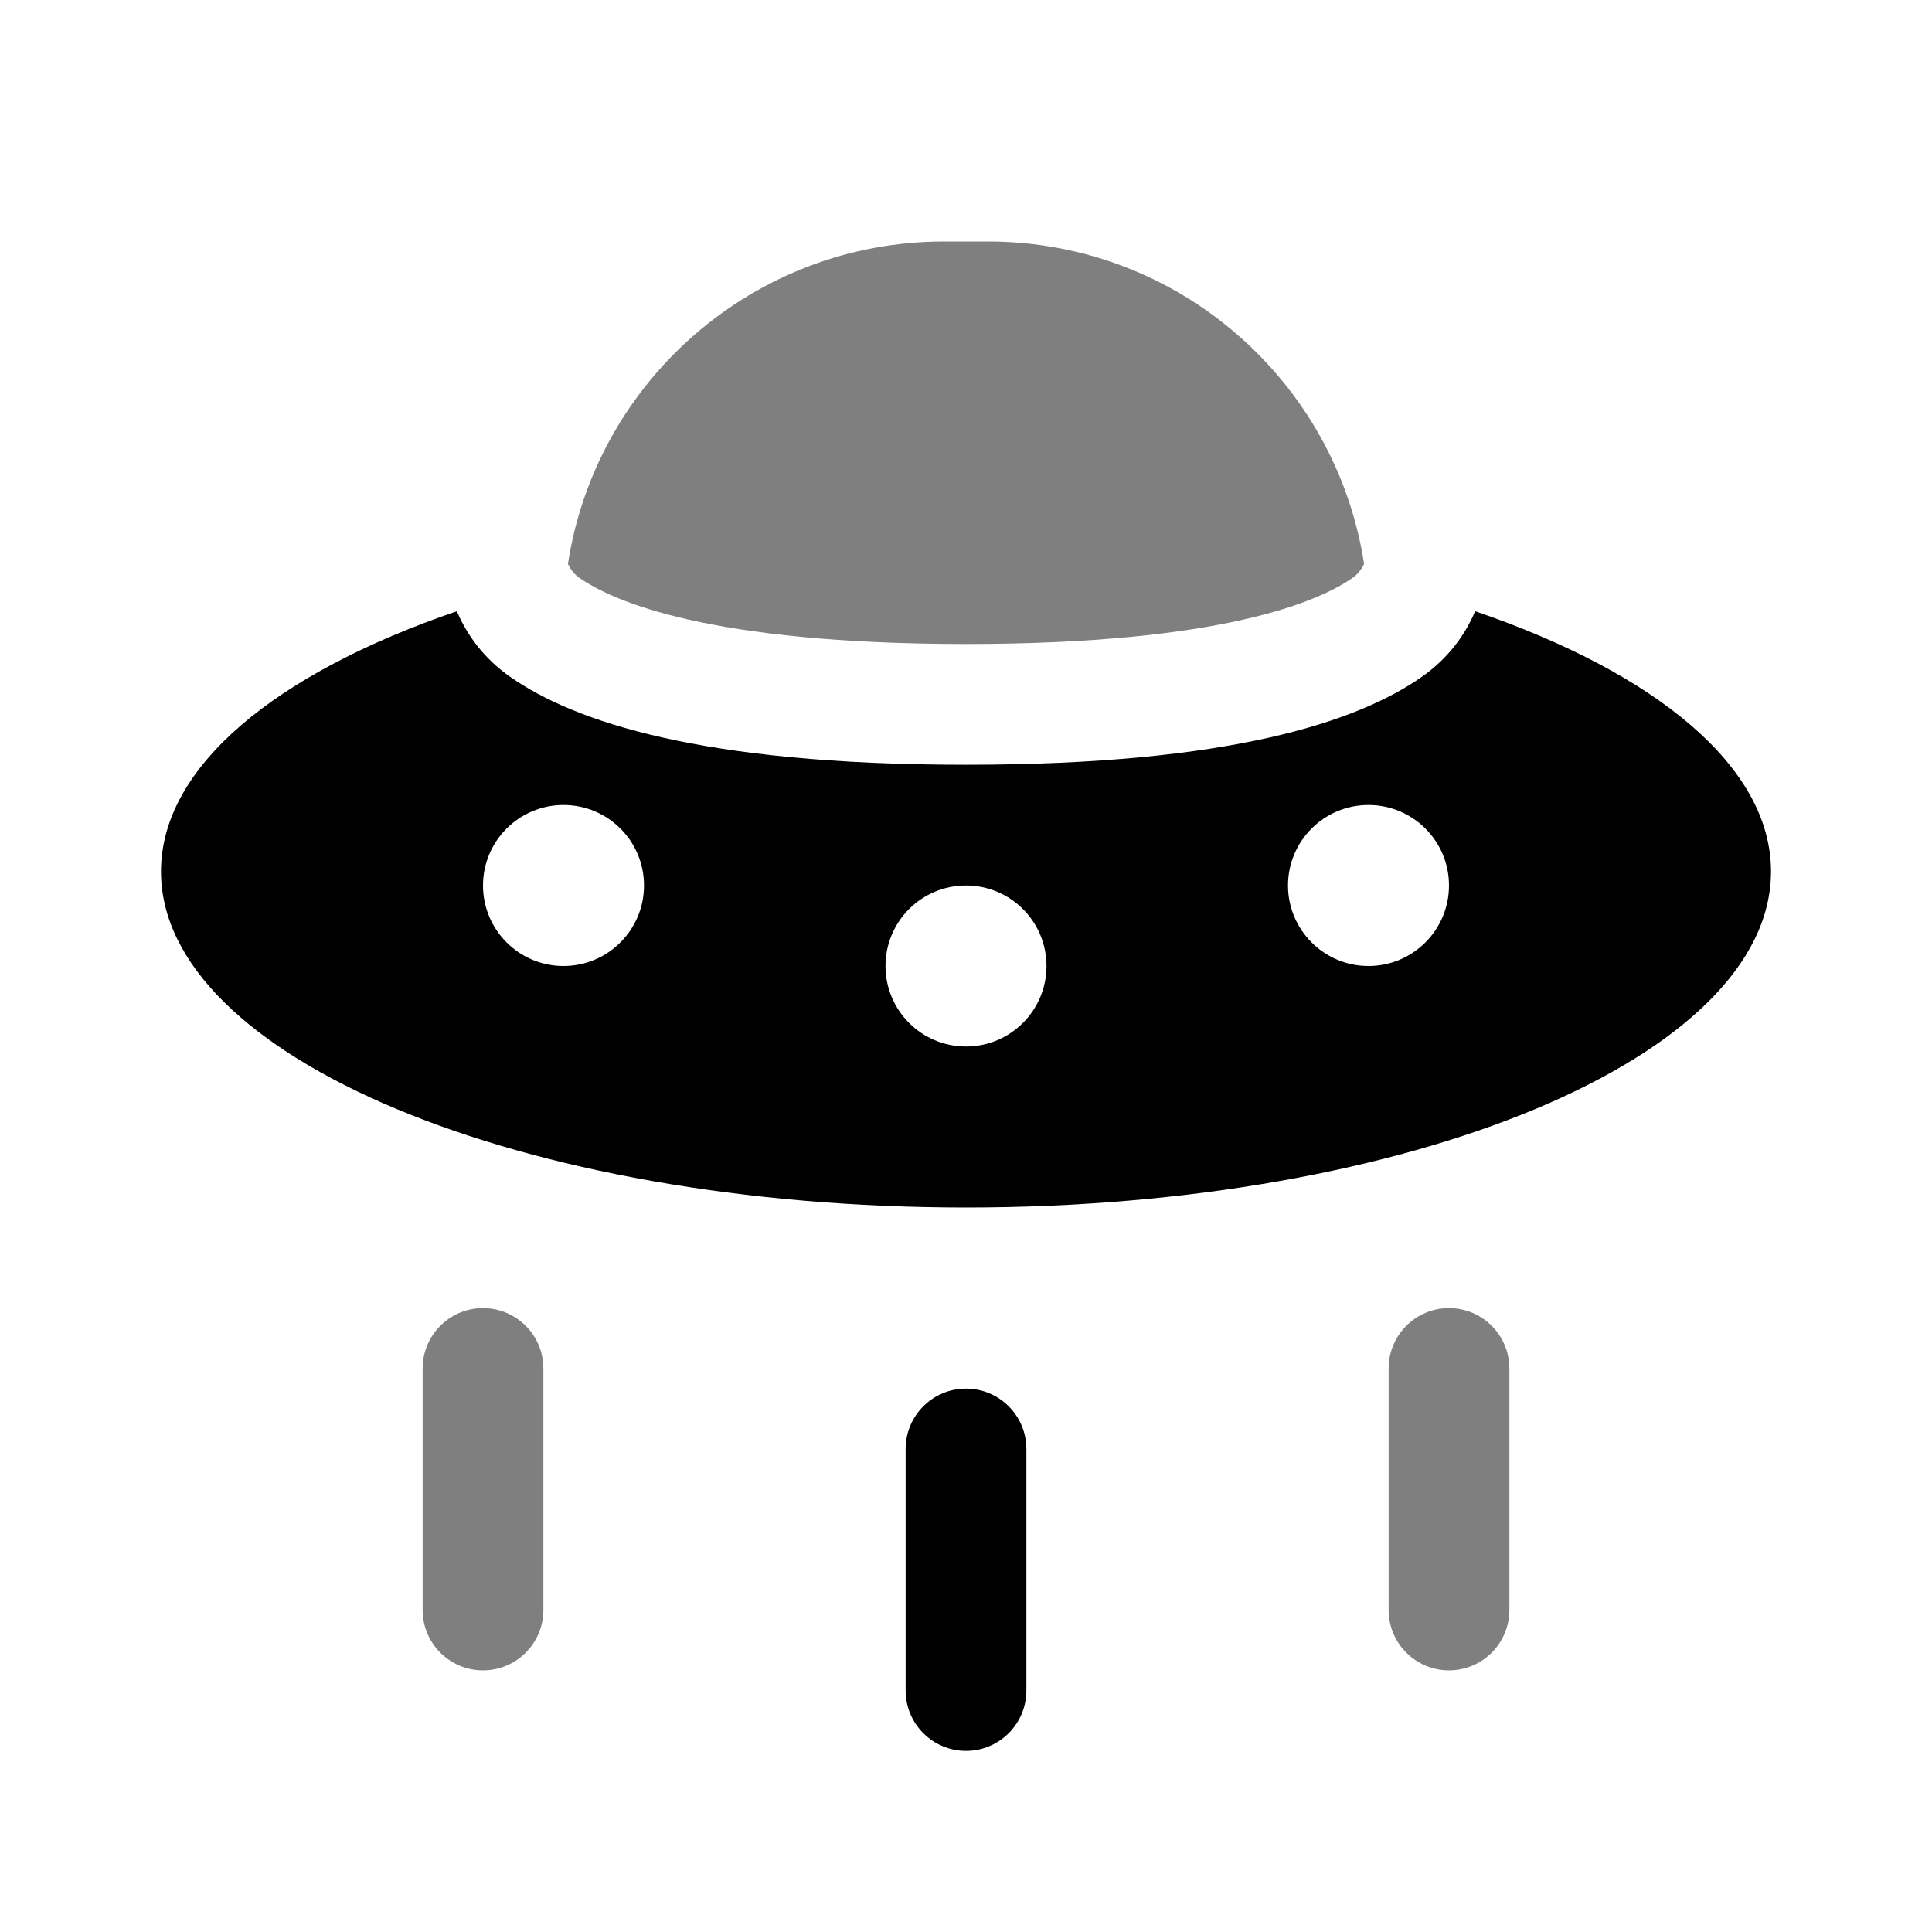 <svg width="24" height="24" viewBox="0 0 24 24" fill="none" xmlns="http://www.w3.org/2000/svg">
<path fill-rule="evenodd" clip-rule="evenodd" d="M5.675 7.593C3.432 8.359 2 9.523 2 10.826C2 13.131 6.477 15 12 15C17.523 15 22 13.131 22 10.826C22 9.523 20.568 8.359 18.325 7.593C18.201 7.884 17.994 8.177 17.657 8.412C16.869 8.96 15.301 9.5 12 9.5C8.699 9.5 7.131 8.96 6.343 8.412C6.006 8.177 5.799 7.884 5.675 7.593ZM12 13C12.552 13 13 12.552 13 12C13 11.447 12.552 11 12 11C11.448 11 11 11.447 11 12C11 12.552 11.448 13 12 13ZM8 11C8 11.552 7.552 12 7 12C6.448 12 6 11.552 6 11C6 10.447 6.448 10 7 10C7.552 10 8 10.447 8 11ZM17 12C17.552 12 18 11.552 18 11C18 10.447 17.552 10 17 10C16.448 10 16 10.447 16 11C16 11.552 16.448 12 17 12Z" fill="black"/>
<path d="M12 17.25C12.414 17.25 12.75 17.586 12.75 18V21C12.75 21.414 12.414 21.75 12 21.75C11.586 21.75 11.25 21.414 11.25 21V18C11.25 17.586 11.586 17.25 12 17.25Z" fill="black"/>
<g opacity="0.5">
<path d="M7.055 7.005C7.403 4.737 9.363 3 11.729 3H12.271C14.637 3 16.597 4.737 16.945 7.005C16.913 7.074 16.866 7.135 16.8 7.18C16.386 7.468 15.19 8 12 8C8.81 8 7.614 7.468 7.2 7.18C7.134 7.135 7.087 7.074 7.055 7.005Z" fill="black"/>
<path d="M6 16.25C6.414 16.25 6.75 16.586 6.75 17V20C6.75 20.414 6.414 20.75 6 20.75C5.586 20.75 5.25 20.414 5.25 20V17C5.25 16.586 5.586 16.25 6 16.25Z" fill="black"/>
<path d="M18.75 17C18.75 16.586 18.414 16.25 18 16.25C17.586 16.25 17.25 16.586 17.25 17V20C17.25 20.414 17.586 20.75 18 20.75C18.414 20.75 18.75 20.414 18.75 20V17Z" fill="black"/>
</g>
</svg>
